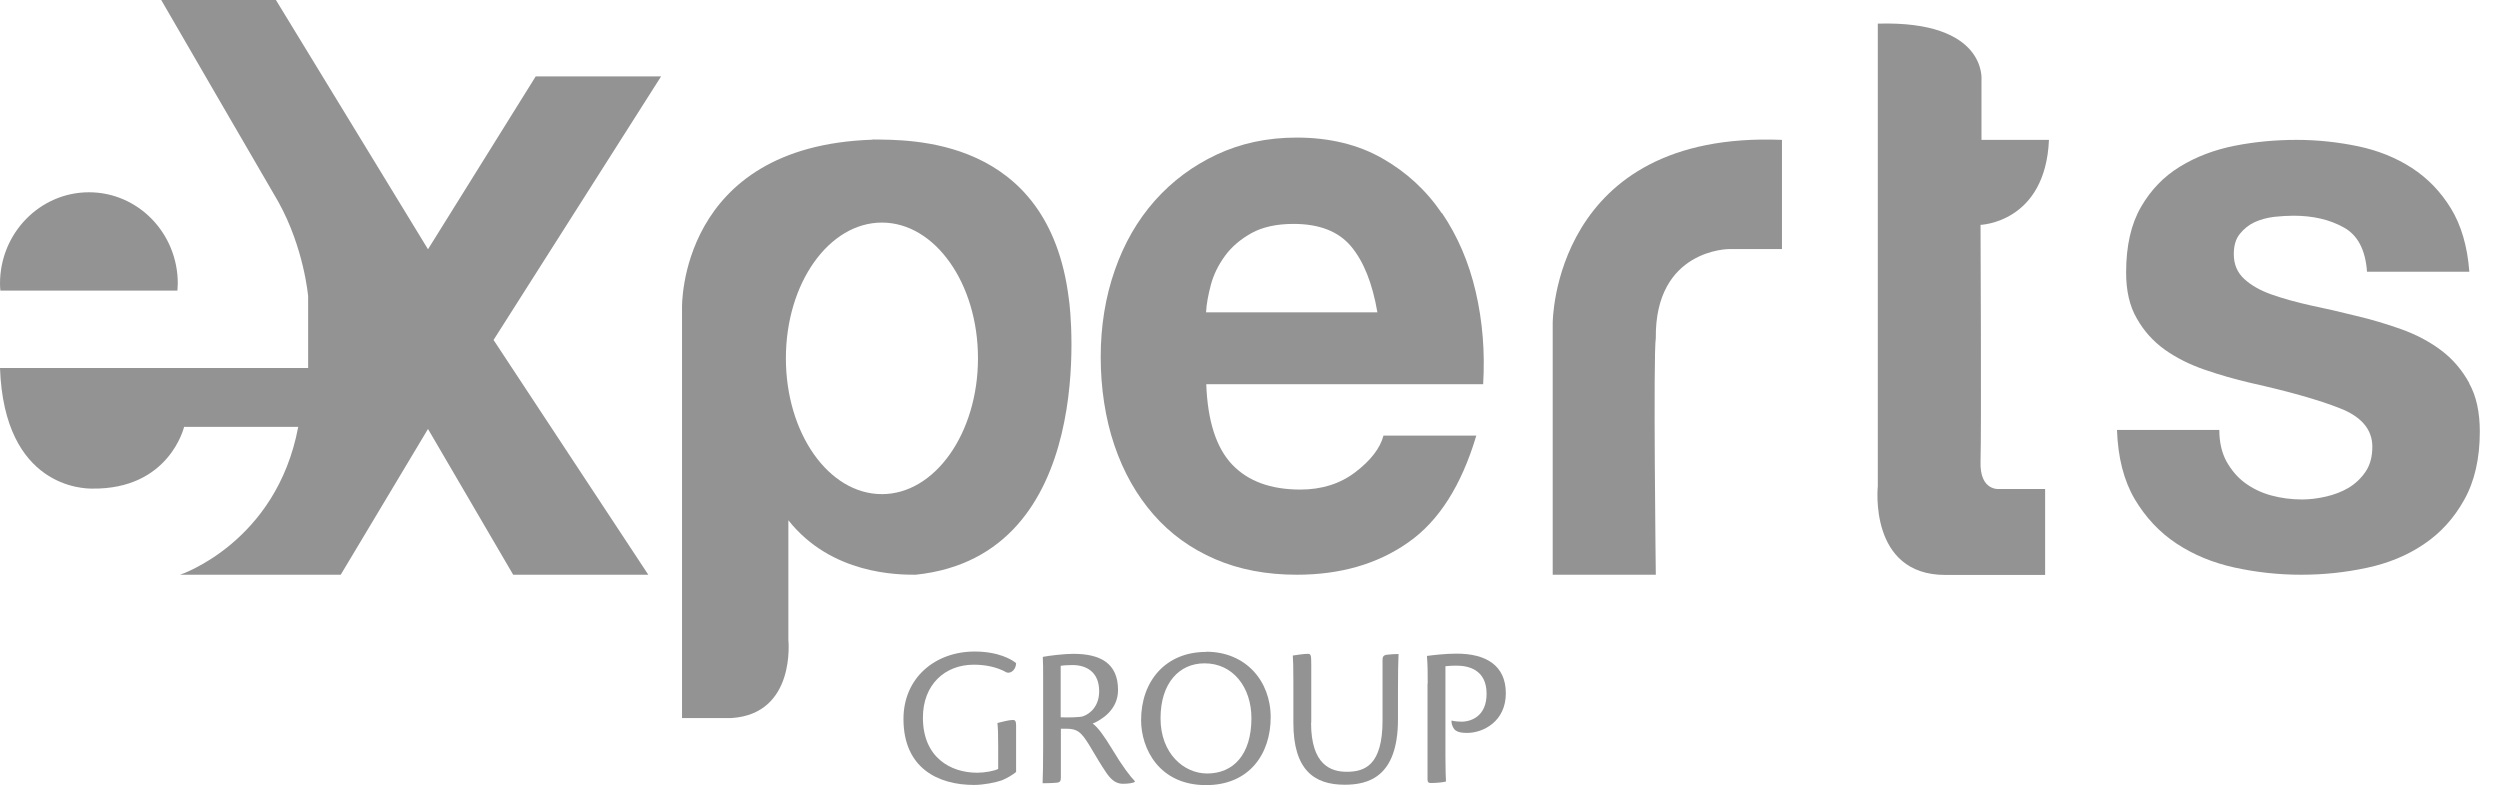 <svg width="121" height="38" viewBox="0 0 121 38" fill="none" xmlns="http://www.w3.org/2000/svg">
<g clip-path="url(#clip0_1_7256)">
<path d="M119.516 18.548C119.174 17.921 118.722 17.386 118.16 16.962C117.597 16.537 116.951 16.196 116.232 15.938C115.513 15.68 114.766 15.458 114.018 15.283C113.281 15.098 112.561 14.932 111.851 14.785C111.141 14.628 110.514 14.453 109.96 14.259C109.407 14.066 108.964 13.816 108.623 13.503C108.282 13.189 108.116 12.793 108.116 12.304C108.116 11.889 108.208 11.566 108.411 11.317C108.604 11.077 108.844 10.883 109.121 10.754C109.407 10.625 109.711 10.542 110.062 10.496C110.403 10.459 110.717 10.441 111.012 10.441C111.943 10.441 112.746 10.625 113.428 11.003C114.111 11.372 114.489 12.092 114.563 13.152H119.516C119.423 11.916 119.119 10.893 118.621 10.081C118.123 9.269 117.486 8.615 116.73 8.126C115.974 7.637 115.107 7.286 114.148 7.083C113.179 6.881 112.183 6.77 111.159 6.77C110.135 6.77 109.13 6.862 108.152 7.056C107.175 7.25 106.299 7.582 105.515 8.061C104.731 8.541 104.103 9.186 103.624 10.017C103.144 10.847 102.904 11.898 102.904 13.189C102.904 14.066 103.07 14.813 103.421 15.412C103.762 16.021 104.214 16.519 104.777 16.925C105.339 17.321 105.976 17.644 106.704 17.893C107.424 18.142 108.162 18.354 108.918 18.53C110.772 18.945 112.22 19.351 113.262 19.765C114.304 20.171 114.821 20.799 114.821 21.619C114.821 22.108 114.71 22.514 114.489 22.837C114.267 23.16 113.991 23.418 113.668 23.612C113.336 23.805 112.976 23.944 112.57 24.036C112.165 24.128 111.786 24.174 111.418 24.174C110.901 24.174 110.412 24.11 109.933 23.981C109.453 23.852 109.038 23.648 108.669 23.381C108.3 23.114 108.005 22.763 107.765 22.339C107.534 21.915 107.415 21.407 107.415 20.808H102.462C102.508 22.145 102.794 23.261 103.319 24.156C103.845 25.041 104.518 25.761 105.339 26.305C106.16 26.849 107.092 27.236 108.143 27.467C109.195 27.698 110.274 27.817 111.371 27.817C112.469 27.817 113.502 27.707 114.544 27.485C115.586 27.264 116.509 26.886 117.311 26.342C118.123 25.798 118.768 25.087 119.267 24.193C119.765 23.307 120.023 22.201 120.023 20.891C120.023 19.959 119.857 19.175 119.506 18.548" fill="#939393"/>
<path d="M58.374 15.108C58.393 14.72 58.476 14.278 58.605 13.789C58.734 13.3 58.965 12.83 59.287 12.387C59.61 11.944 60.044 11.575 60.578 11.28C61.114 10.985 61.796 10.837 62.608 10.837C63.853 10.837 64.784 11.197 65.393 11.926C66.002 12.654 66.426 13.715 66.666 15.117H58.365L58.374 15.108ZM69.783 10.321C69.027 9.205 68.059 8.319 66.887 7.655C65.716 6.991 64.332 6.659 62.755 6.659C61.335 6.659 60.053 6.936 58.891 7.48C57.728 8.024 56.732 8.771 55.893 9.712C55.054 10.662 54.408 11.778 53.956 13.079C53.504 14.37 53.274 15.781 53.274 17.275C53.274 18.769 53.495 20.254 53.938 21.555C54.38 22.855 55.008 23.962 55.828 24.903C56.64 25.834 57.636 26.554 58.808 27.061C59.979 27.568 61.298 27.817 62.764 27.817C64.867 27.817 66.666 27.301 68.151 26.259C69.636 25.226 70.733 23.501 71.453 21.084H66.961C66.795 21.702 66.334 22.293 65.596 22.855C64.858 23.418 63.964 23.695 62.94 23.695C61.501 23.695 60.403 23.289 59.638 22.486C58.872 21.684 58.448 20.384 58.383 18.594H71.785C71.877 17.035 71.757 15.55 71.425 14.121C71.093 12.691 70.549 11.428 69.793 10.312" fill="#939393"/>
<path d="M99.16 6.77H95.904V3.874C95.904 3.874 96.199 0.987 90.886 1.144V23.529C90.886 23.529 90.425 27.827 94.151 27.827H98.984V23.667H96.78C96.78 23.667 95.812 23.796 95.858 22.339C95.904 20.9 95.858 10.883 95.858 10.883C95.858 10.883 98.994 10.782 99.169 6.779" fill="#939393"/>
<path d="M75.151 15.633V27.817H80.141C80.141 27.817 80.012 17.174 80.141 16.362C80.095 12.055 83.683 12.055 83.683 12.055H86.247V6.77C75.151 6.318 75.151 15.633 75.151 15.633Z" fill="#939393"/>
<path d="M42.685 23.916C40.112 23.916 38.037 20.974 38.037 17.34C38.037 13.706 40.121 10.773 42.685 10.773C45.25 10.773 47.334 13.715 47.334 17.34C47.334 20.965 45.25 23.916 42.685 23.916ZM42.234 6.761C32.826 7.065 33.01 14.896 33.01 14.896V34.753H35.408C38.535 34.55 38.157 30.972 38.157 30.972V25.18C40.241 27.817 43.488 27.817 44.318 27.817C53.172 26.895 51.826 15.025 51.734 14.481C50.765 6.549 43.949 6.779 42.234 6.751" fill="#939393"/>
<path d="M31.996 3.699H25.927L20.715 12.064L13.355 0H7.803C7.803 0 13.014 8.993 13.466 9.758C14.72 12.009 14.914 14.342 14.914 14.342V17.81H0C0.203 23.612 4.077 23.648 4.446 23.648C8.2 23.704 8.91 20.66 8.91 20.66H14.434C13.383 26.268 8.716 27.817 8.716 27.817H16.491L20.715 20.762L24.838 27.817H31.378L23.888 16.454L31.996 3.699Z" fill="#939393"/>
<path d="M8.587 14.066C8.587 13.955 8.605 13.844 8.605 13.724C8.605 11.28 6.678 9.306 4.307 9.306C1.937 9.306 0 11.28 0 13.724C0 13.844 0.009 13.955 0.018 14.066H8.587Z" fill="#939393"/>
<path d="M48.312 36.118C48.312 35.547 48.303 35.242 48.275 34.993C48.469 34.947 48.828 34.846 49.022 34.846C49.133 34.846 49.179 34.901 49.179 35.113V37.364C49.031 37.493 48.718 37.677 48.487 37.769C48.192 37.871 47.62 37.991 47.14 37.991C45.406 37.991 43.728 37.179 43.728 34.8C43.728 32.798 45.268 31.534 47.177 31.534C48.33 31.534 48.994 31.931 49.179 32.097C49.179 32.374 48.957 32.614 48.727 32.549C48.238 32.272 47.666 32.171 47.131 32.171C45.729 32.171 44.669 33.139 44.669 34.735C44.669 36.653 45.997 37.4 47.297 37.4C47.657 37.4 48.118 37.317 48.312 37.216V36.1V36.118Z" fill="#939393"/>
<path d="M51.346 34.717C51.697 34.735 52.278 34.717 52.416 34.67C52.776 34.541 53.2 34.172 53.2 33.453C53.2 32.521 52.573 32.189 51.918 32.189C51.715 32.189 51.484 32.199 51.337 32.226V34.717H51.346ZM51.346 37.631C51.346 37.806 51.3 37.862 51.171 37.88C50.894 37.908 50.581 37.908 50.461 37.908C50.479 37.511 50.488 36.93 50.488 36.118V32.816C50.488 32.337 50.488 32.097 50.47 31.793C50.747 31.737 51.503 31.645 51.946 31.645C53.255 31.645 54.113 32.097 54.113 33.398C54.113 34.375 53.283 34.855 52.886 35.021C53.136 35.196 53.44 35.62 53.827 36.257C54.316 37.078 54.713 37.594 54.925 37.806V37.843C54.851 37.898 54.611 37.935 54.353 37.935C54.058 37.935 53.827 37.797 53.569 37.437C53.237 36.949 53.089 36.672 52.72 36.063C52.333 35.436 52.149 35.27 51.614 35.27H51.346V37.65V37.631Z" fill="#939393"/>
<path d="M58.291 32.106C57.083 32.106 56.17 33.056 56.17 34.763C56.17 36.469 57.295 37.437 58.429 37.437C59.684 37.437 60.569 36.533 60.569 34.763C60.569 33.25 59.665 32.106 58.31 32.106H58.3H58.291ZM58.383 31.544C60.283 31.544 61.501 32.946 61.501 34.717C61.501 36.487 60.468 38 58.374 38C56.096 38 55.229 36.229 55.229 34.855C55.229 32.973 56.41 31.553 58.374 31.553H58.383V31.544Z" fill="#939393"/>
<path d="M63.456 34.984C63.456 37.041 64.434 37.354 65.181 37.354C66.057 37.354 66.915 37.041 66.915 34.864V31.931C66.915 31.756 66.989 31.719 67.099 31.691C67.395 31.664 67.496 31.654 67.69 31.654C67.671 32.042 67.662 32.623 67.662 33.434V34.818C67.662 37.65 66.177 37.981 65.079 37.981C63.604 37.981 62.599 37.262 62.599 34.984V32.983C62.599 32.318 62.589 31.922 62.571 31.728C62.709 31.701 63.143 31.645 63.299 31.645C63.447 31.645 63.465 31.701 63.465 32.18V34.975L63.456 34.984Z" fill="#939393"/>
<path d="M69.101 33.084C69.101 32.614 69.101 32.199 69.064 31.747C69.341 31.71 69.94 31.636 70.503 31.636C71.886 31.636 72.882 32.18 72.882 33.554C72.882 34.929 71.776 35.473 71.01 35.473C70.77 35.473 70.586 35.445 70.466 35.362C70.365 35.307 70.235 35.076 70.254 34.873C70.383 34.91 70.586 34.929 70.733 34.929C71.222 34.929 71.951 34.652 71.951 33.582C71.951 32.429 71.102 32.217 70.494 32.217C70.309 32.217 70.143 32.226 69.959 32.245V36.644C69.959 37.327 69.977 37.631 69.986 37.825C69.839 37.871 69.461 37.898 69.258 37.898C69.156 37.898 69.092 37.871 69.092 37.723V33.084H69.101Z" fill="#939393"/>
</g>
<defs>
<clipPath id="clip0_1_7256">
<rect width="120.032" height="38" fill="white"/>
</clipPath>
</defs>
</svg>
